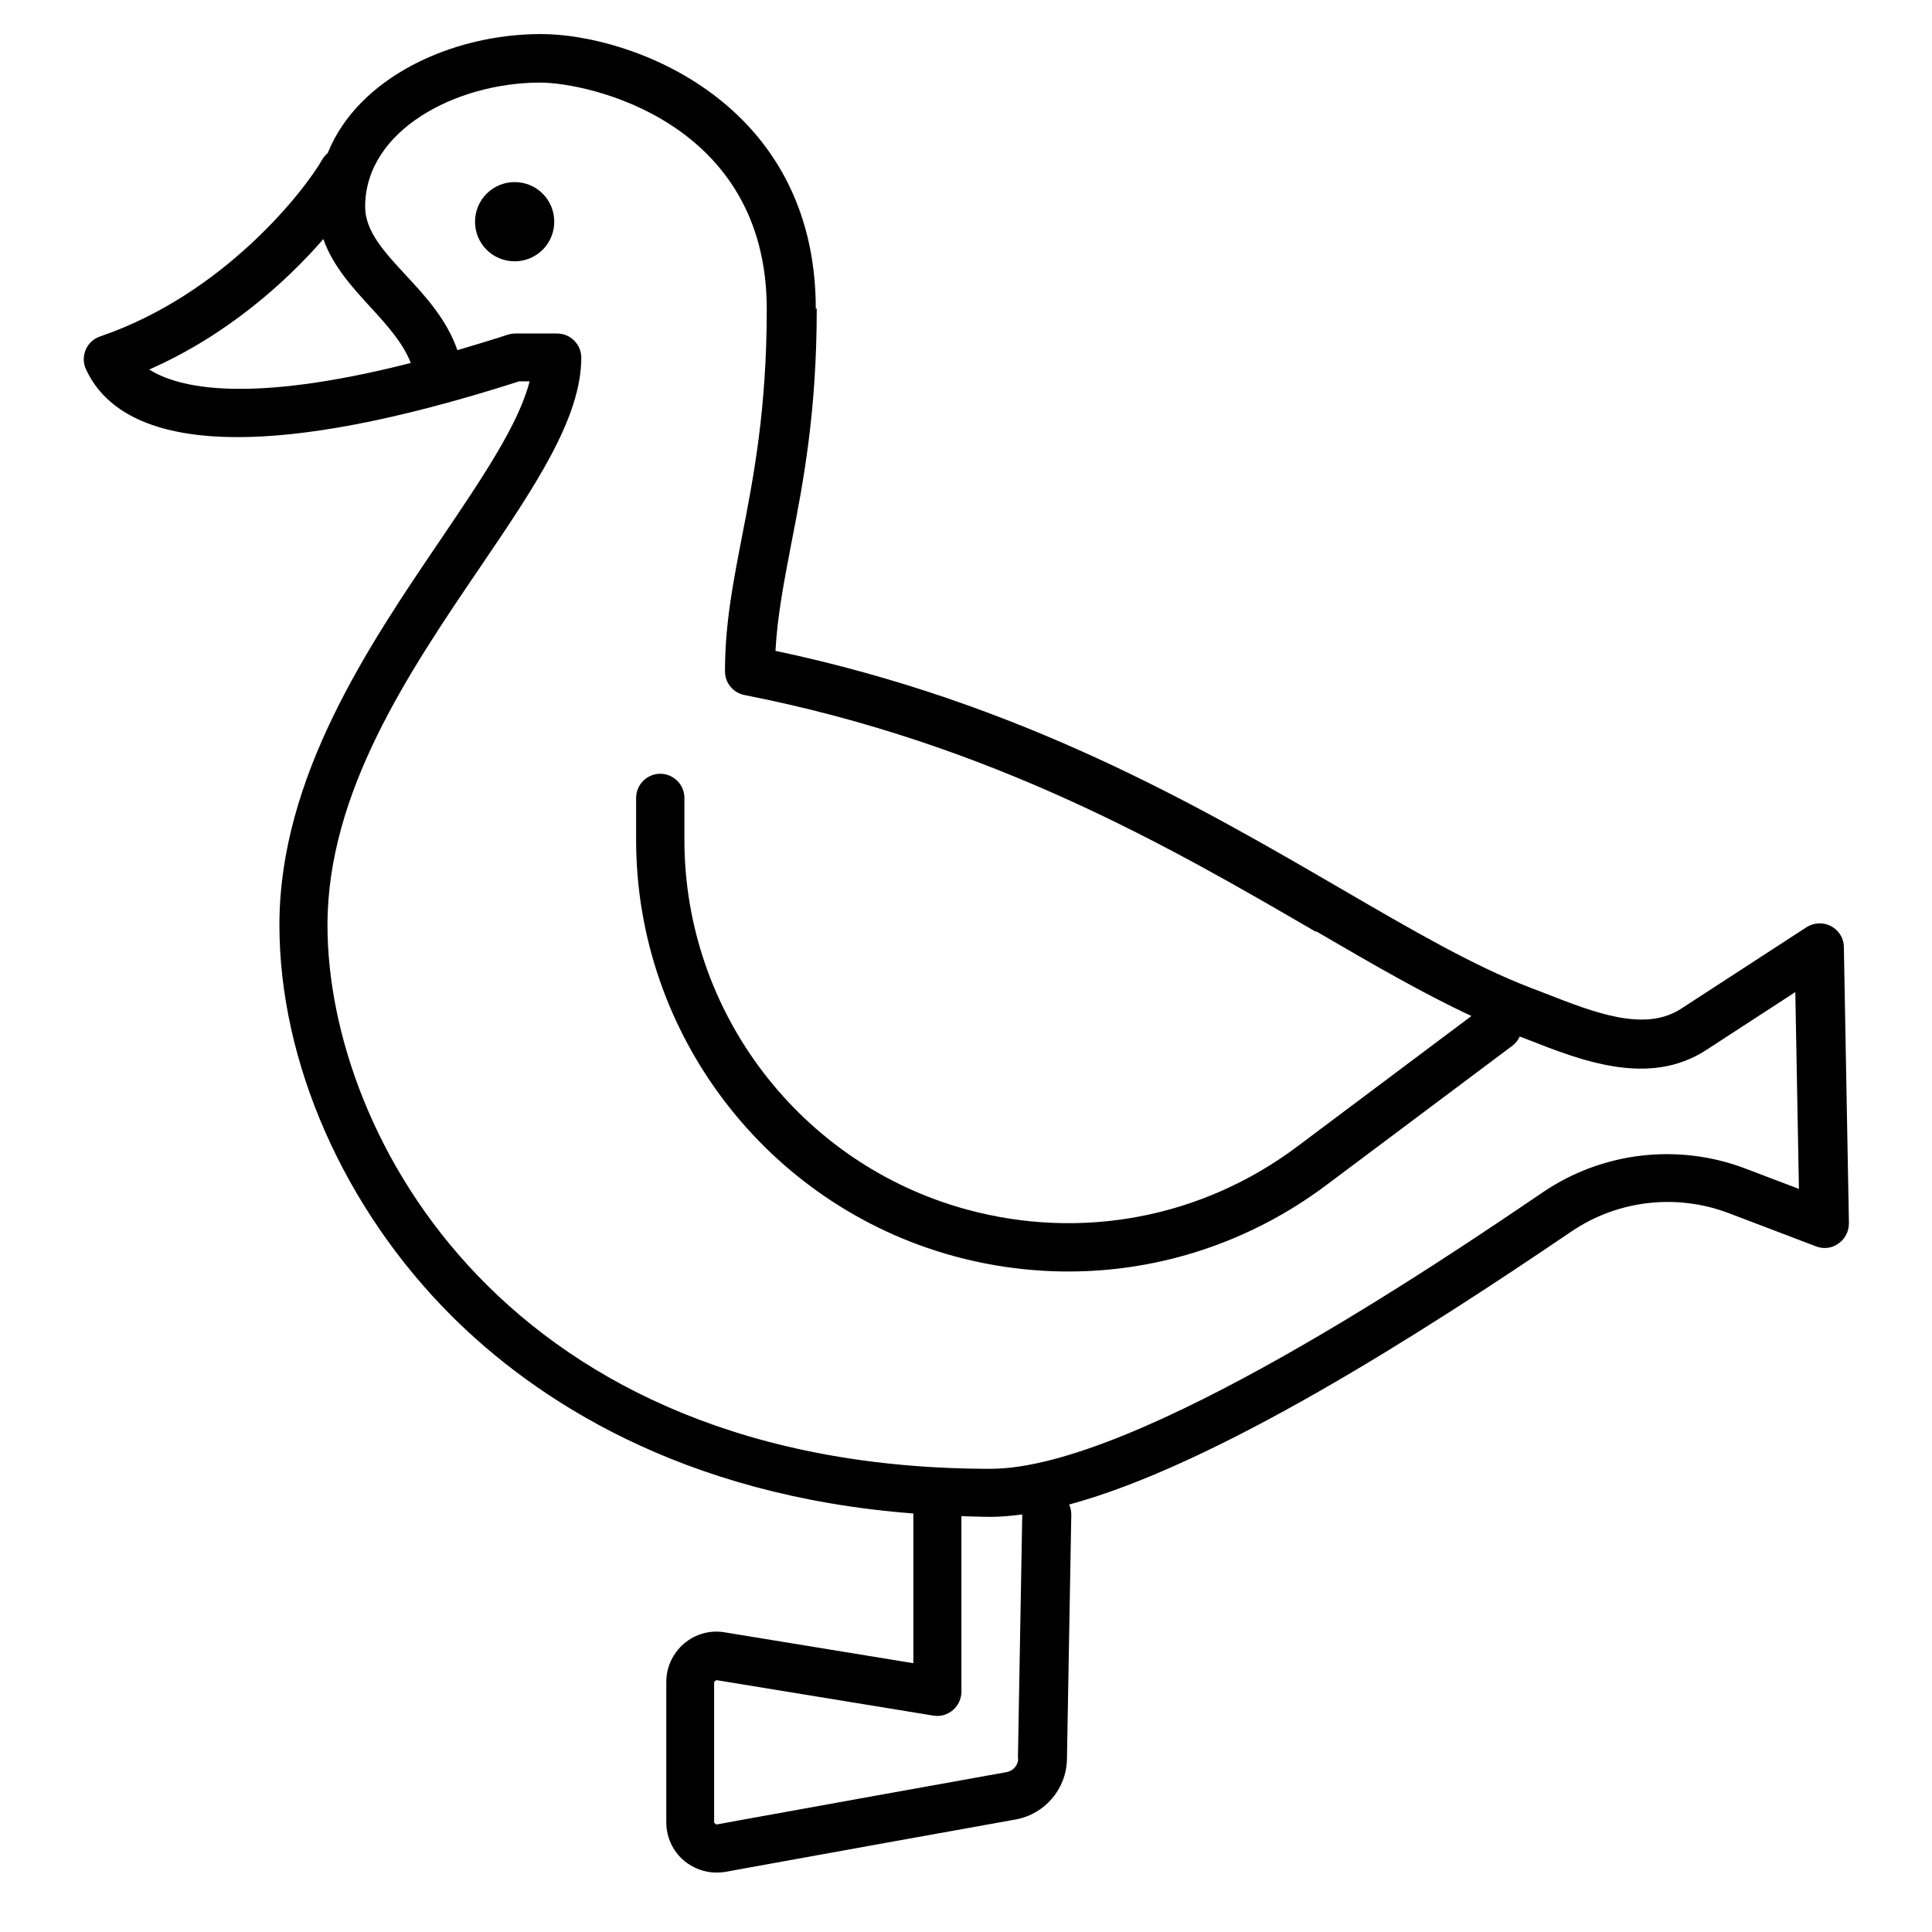 <svg xmlns="http://www.w3.org/2000/svg" viewBox="0 0 80 80">
<path d="M21.31 7.54c-.9 0-1.64.73-1.64 1.64 0 .91.73 1.64 1.64 1.64.91 0 1.64-.73 1.64-1.64 0-.91-.73-1.64-1.64-1.64ZM33.78 12.79c0-8.6-7.67-11.38-11.38-11.38-3.71 0-7.58 1.81-8.83 4.93-.08.07-.15.14-.21.24-.77 1.35-4.11 5.61-9.21 7.35-.27.09-.49.29-.6.55-.11.26-.11.56.01.81.68 1.48 2.37 2.81 6.28 2.81 2.7 0 6.45-.64 11.66-2.31h.43c-.45 1.77-1.96 4-3.67 6.53-2.98 4.39-6.69 9.85-6.69 15.98 0 5.69 2.67 11.74 7.13 16.19 3.44 3.43 9.47 7.44 19.12 8.18 0 0 0 .02 0 .03v6.17l-7.82-1.28c-.6-.1-1.21.07-1.68.47-.46.4-.73.97-.73 1.58v5.82c0 .62.27 1.2.75 1.6.38.31.85.48 1.33.48.12 0 .25-.01.37-.03l.93-.17c3.08-.56 8.58-1.55 11.09-2 1.21-.22 2.1-1.27 2.12-2.5l.18-10.12c0-.15-.03-.29-.09-.42 6.07-1.64 14.53-7.05 20.79-11.3 1.92-1.31 4.37-1.59 6.54-.76l3.6 1.37c.31.12.66.08.93-.12.27-.19.43-.5.43-.84l-.21-11.44c0-.36-.21-.69-.53-.86-.32-.17-.71-.15-1.01.04l-5.2 3.38c-1.51.98-3.59.16-5.61-.63l-.65-.25c-2.32-.89-4.85-2.36-7.79-4.07-5.93-3.45-13.27-7.72-23.45-9.87.08-1.45.35-2.84.65-4.41.5-2.56 1.06-5.46 1.06-9.77ZM6.18 15.3c3.21-1.41 5.65-3.61 7.21-5.4.39 1.12 1.22 2.02 1.97 2.84.69.75 1.33 1.47 1.65 2.29-6.76 1.72-9.64 1.03-10.83.27ZM42.16 72.82c0 .28-.21.51-.48.56-2.51.45-8.01 1.44-11.09 2l-.93.17-.09-.08v-5.82l.09-.08 8.99 1.47c.29.05.59-.04.81-.23.22-.19.35-.47.35-.76v-7.27c.4.01.8.03 1.21.03.41 0 .85-.04 1.31-.1l-.18 10.1ZM54.51 38.57c2.35 1.37 4.44 2.58 6.42 3.5l-7.22 5.41c-3.94 2.95-8.93 3.9-13.69 2.6-6.88-1.88-11.68-8.17-11.68-15.3v-1.74c0-.55-.45-1-1-1-.55 0-1 .45-1 1v1.74c0 8.03 5.41 15.11 13.15 17.23 1.57.43 3.17.64 4.75.64 3.8 0 7.53-1.22 10.67-3.57l7.73-5.79c.13-.1.22-.23.29-.37l.29.11c2.25.89 5.06 1.99 7.43.45l3.69-2.4.15 8.15-2.21-.84c-2.78-1.06-5.91-.7-8.38.97-4.17 2.83-16.87 11.46-22.88 11.46-20 0-27.46-13.8-27.46-22.51 0-5.51 3.37-10.48 6.34-14.85 2.24-3.3 4.17-6.15 4.17-8.65 0-.55-.45-1-1-1h-1.74c-.1 0-.21.02-.31.05-.73.24-1.41.44-2.08.64-.44-1.27-1.33-2.24-2.14-3.11-.9-.97-1.68-1.82-1.68-2.83 0-3.17 3.77-5.14 7.25-5.14 1.98 0 9.38 1.59 9.38 9.38 0 4.12-.54 6.92-1.02 9.39-.38 1.96-.71 3.65-.71 5.61 0 .48.34.89.81.98 10.28 2.02 17.7 6.34 23.65 9.8Z"/>
</svg>